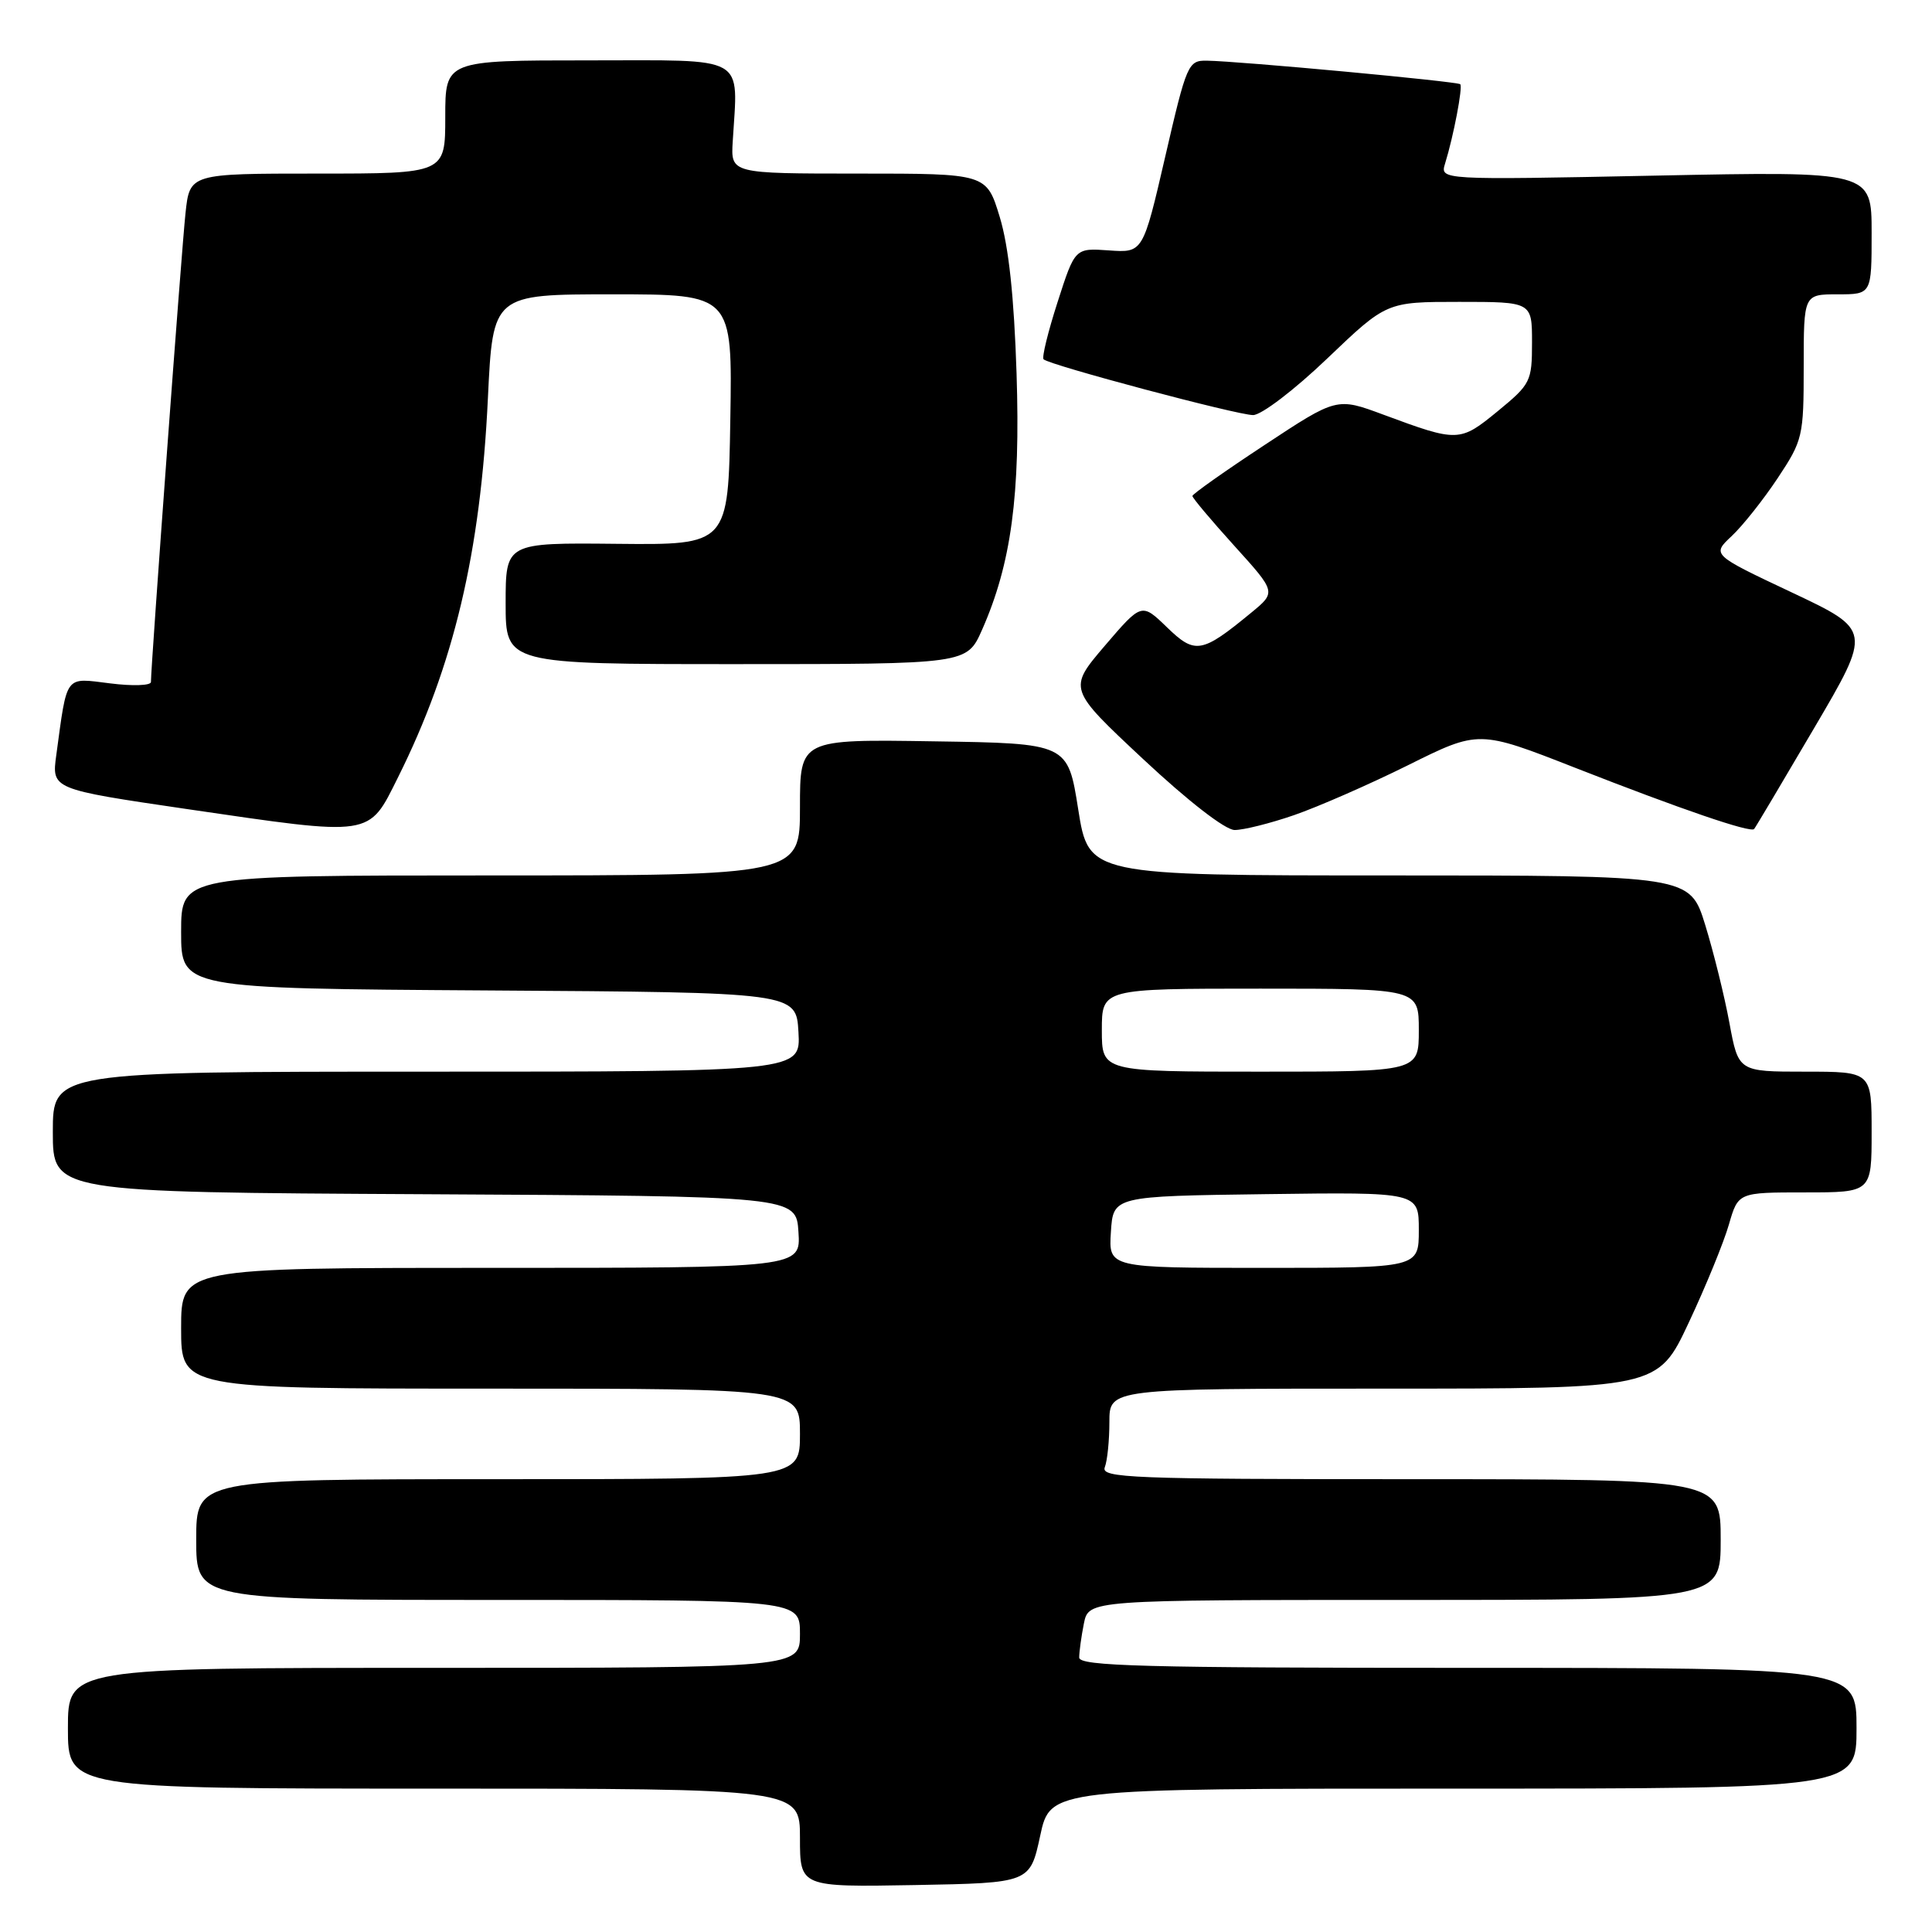 <?xml version="1.0" encoding="UTF-8" standalone="no"?>
<!DOCTYPE svg PUBLIC "-//W3C//DTD SVG 1.1//EN" "http://www.w3.org/Graphics/SVG/1.1/DTD/svg11.dtd" >
<svg xmlns="http://www.w3.org/2000/svg" xmlns:xlink="http://www.w3.org/1999/xlink" version="1.1" viewBox="0 0 256 256">
 <g >
 <path fill="currentColor"
d=" M 137.83 243.25 C 139.17 237.00 139.17 237.00 192.59 237.00 C 246.00 237.00 246.00 237.00 246.00 229.00 C 246.00 221.00 246.00 221.00 194.50 221.00 C 151.47 221.00 143.00 220.77 143.00 219.63 C 143.00 218.87 143.28 216.84 143.62 215.13 C 144.25 212.00 144.25 212.00 186.12 212.00 C 228.00 212.00 228.00 212.00 228.00 204.00 C 228.00 196.00 228.00 196.00 186.89 196.00 C 149.82 196.00 145.85 195.84 146.39 194.42 C 146.73 193.55 147.00 190.85 147.00 188.42 C 147.00 184.00 147.00 184.00 183.33 184.00 C 219.67 184.00 219.67 184.00 223.77 175.25 C 226.03 170.44 228.42 164.59 229.09 162.25 C 230.32 158.00 230.32 158.00 239.16 158.00 C 248.00 158.00 248.00 158.00 248.00 150.00 C 248.00 142.00 248.00 142.00 239.17 142.00 C 230.35 142.00 230.35 142.00 229.16 135.56 C 228.51 132.02 227.06 126.17 225.95 122.56 C 223.92 116.00 223.92 116.00 184.09 116.00 C 144.26 116.00 144.26 116.00 142.87 107.25 C 141.49 98.50 141.49 98.50 123.74 98.23 C 106.00 97.95 106.00 97.95 106.00 106.98 C 106.00 116.00 106.00 116.00 65.00 116.00 C 24.00 116.00 24.00 116.00 24.00 123.49 C 24.00 130.98 24.00 130.98 64.75 131.24 C 105.50 131.50 105.50 131.50 105.80 136.75 C 106.10 142.00 106.10 142.00 56.55 142.00 C 7.00 142.00 7.00 142.00 7.00 149.99 C 7.00 157.98 7.00 157.98 56.25 158.24 C 105.50 158.50 105.50 158.50 105.80 163.25 C 106.11 168.00 106.11 168.00 65.05 168.00 C 24.00 168.00 24.00 168.00 24.00 176.00 C 24.00 184.00 24.00 184.00 65.00 184.00 C 106.00 184.00 106.00 184.00 106.00 190.00 C 106.00 196.00 106.00 196.00 66.00 196.00 C 26.00 196.00 26.00 196.00 26.00 204.00 C 26.00 212.00 26.00 212.00 66.00 212.00 C 106.00 212.00 106.00 212.00 106.00 216.50 C 106.00 221.00 106.00 221.00 57.50 221.00 C 9.00 221.00 9.00 221.00 9.00 229.00 C 9.00 237.00 9.00 237.00 57.50 237.00 C 106.00 237.00 106.00 237.00 106.00 243.53 C 106.00 250.05 106.00 250.05 121.24 249.78 C 136.48 249.50 136.48 249.50 137.83 243.25 Z  M 52.74 103.00 C 60.13 88.18 63.68 73.23 64.65 52.75 C 65.31 39.00 65.31 39.00 81.18 39.00 C 97.05 39.00 97.05 39.00 96.77 55.60 C 96.50 72.21 96.50 72.21 81.75 72.06 C 67.00 71.91 67.00 71.91 67.00 79.95 C 67.00 88.00 67.00 88.00 97.56 88.00 C 128.11 88.00 128.11 88.00 130.12 83.47 C 134.00 74.70 135.22 65.64 134.70 49.50 C 134.37 39.30 133.66 32.66 132.47 28.75 C 130.72 23.00 130.72 23.00 113.78 23.00 C 96.83 23.00 96.83 23.00 97.09 18.75 C 97.78 7.15 99.28 8.00 78.00 8.00 C 59.00 8.00 59.00 8.00 59.00 15.50 C 59.00 23.00 59.00 23.00 42.07 23.00 C 25.14 23.00 25.14 23.00 24.58 28.25 C 24.07 32.91 20.00 88.19 20.00 90.37 C 20.00 90.84 17.57 90.93 14.59 90.55 C 8.52 89.80 8.93 89.25 7.46 100.04 C 6.84 104.57 6.84 104.57 24.67 107.19 C 49.58 110.83 48.77 110.95 52.74 103.00 Z  M 171.44 108.02 C 174.61 106.93 181.42 103.95 186.58 101.39 C 195.95 96.73 195.95 96.73 208.73 101.74 C 222.79 107.25 231.97 110.39 232.43 109.85 C 232.60 109.66 236.17 103.65 240.37 96.50 C 248.01 83.50 248.01 83.50 237.42 78.50 C 226.82 73.50 226.82 73.50 229.46 71.03 C 230.91 69.67 233.65 66.22 235.55 63.36 C 238.88 58.34 239.00 57.83 239.00 48.58 C 239.00 39.00 239.00 39.00 243.50 39.00 C 248.00 39.00 248.00 39.00 248.00 30.85 C 248.00 22.69 248.00 22.69 219.40 23.27 C 190.81 23.85 190.81 23.85 191.48 21.67 C 192.60 18.06 193.85 11.52 193.49 11.16 C 193.12 10.79 164.20 8.10 159.92 8.04 C 157.44 8.00 157.24 8.45 154.40 20.75 C 151.45 33.50 151.45 33.50 146.94 33.18 C 142.44 32.86 142.44 32.86 140.14 40.01 C 138.87 43.95 138.03 47.37 138.28 47.61 C 139.04 48.37 163.94 55.00 166.04 55.00 C 167.14 55.00 171.51 51.67 175.87 47.50 C 183.72 40.00 183.72 40.00 193.36 40.00 C 203.00 40.00 203.00 40.00 203.00 45.38 C 203.00 50.55 202.82 50.90 198.45 54.49 C 193.43 58.60 193.19 58.61 183.32 54.95 C 177.13 52.65 177.13 52.65 167.57 58.96 C 162.30 62.43 158.00 65.47 158.00 65.72 C 158.00 65.98 160.50 68.95 163.55 72.32 C 169.11 78.46 169.11 78.46 165.80 81.18 C 159.23 86.59 158.36 86.74 154.62 83.11 C 151.27 79.87 151.27 79.87 146.39 85.57 C 141.52 91.28 141.52 91.28 151.51 100.62 C 157.45 106.17 162.35 109.97 163.59 109.98 C 164.74 109.99 168.28 109.11 171.44 108.02 Z  M 147.20 163.25 C 147.50 158.50 147.50 158.50 167.75 158.23 C 188.00 157.96 188.00 157.96 188.00 162.98 C 188.00 168.00 188.00 168.00 167.45 168.00 C 146.89 168.00 146.89 168.00 147.20 163.25 Z  M 146.00 136.50 C 146.00 131.00 146.00 131.00 167.00 131.00 C 188.00 131.00 188.00 131.00 188.00 136.50 C 188.00 142.00 188.00 142.00 167.00 142.00 C 146.00 142.00 146.00 142.00 146.00 136.50 Z "/>
</g>
</svg>